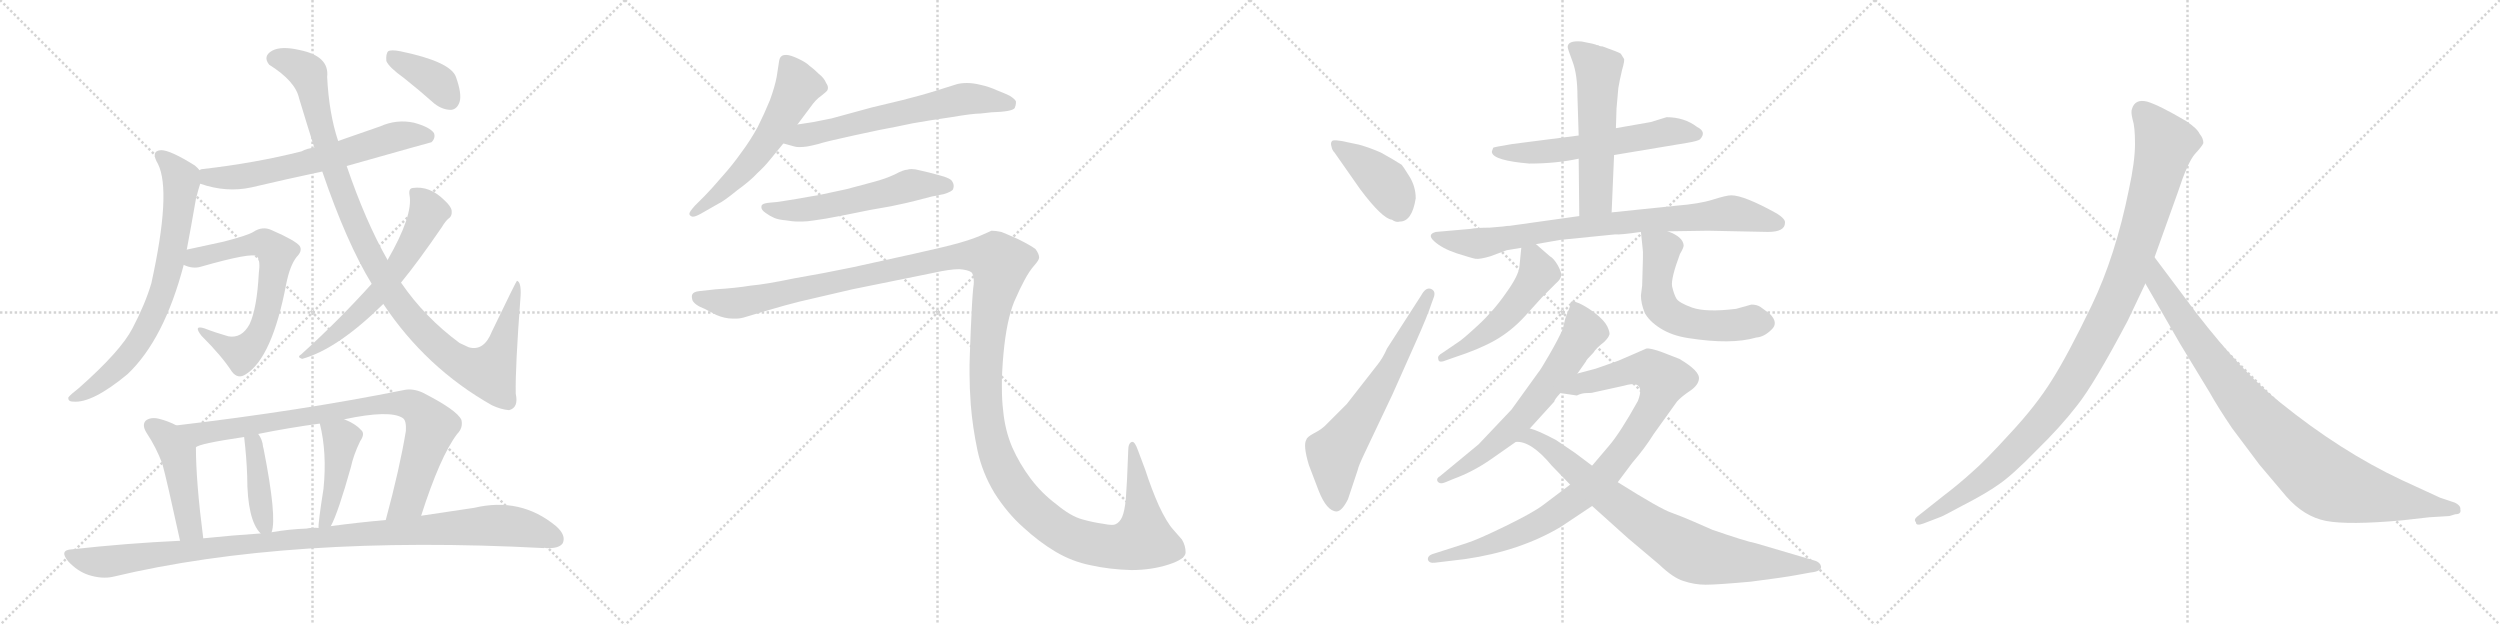 <svg version="1.1" viewBox="0 0 4096 1024" xmlns="http://www.w3.org/2000/svg">
  <g stroke="lightgray" stroke-dasharray="1,1" stroke-width="1" transform="scale(4, 4)">
    <line x1="0" y1="0" x2="256" y2="256"></line>
    <line x1="256" y1="0" x2="0" y2="256"></line>
    <line x1="128" y1="0" x2="128" y2="256"></line>
    <line x1="0" y1="128" x2="256" y2="128"></line>
    <line x1="256" y1="0" x2="512" y2="256"></line>
    <line x1="512" y1="0" x2="256" y2="256"></line>
    <line x1="384" y1="0" x2="384" y2="256"></line>
    <line x1="256" y1="128" x2="512" y2="128"></line>
    <line x1="512" y1="0" x2="768" y2="256"></line>
    <line x1="768" y1="0" x2="512" y2="256"></line>
    <line x1="640" y1="0" x2="640" y2="256"></line>
    <line x1="512" y1="128" x2="768" y2="128"></line>
    <line x1="768" y1="0" x2="1024" y2="256"></line>
    <line x1="1024" y1="0" x2="768" y2="256"></line>
    <line x1="896" y1="0" x2="896" y2="256"></line>
    <line x1="768" y1="128" x2="1024" y2="128"></line>
  </g>
<g transform="scale(1, -1) translate(0, -850)">
   <style type="text/css">
    @keyframes keyframes0 {
      from {
       stroke: black;
       stroke-dashoffset: 638;
       stroke-width: 128;
       }
       67% {
       animation-timing-function: step-end;
       stroke: black;
       stroke-dashoffset: 0;
       stroke-width: 128;
       }
       to {
       stroke: black;
       stroke-width: 1024;
       }
       }
       #make-me-a-hanzi-animation-0 {
         animation: keyframes0 0.769s both;
         animation-delay: 0s;
         animation-timing-function: linear;
       }
    @keyframes keyframes1 {
      from {
       stroke: black;
       stroke-dashoffset: 727;
       stroke-width: 128;
       }
       70% {
       animation-timing-function: step-end;
       stroke: black;
       stroke-dashoffset: 0;
       stroke-width: 128;
       }
       to {
       stroke: black;
       stroke-width: 1024;
       }
       }
       #make-me-a-hanzi-animation-1 {
         animation: keyframes1 0.842s both;
         animation-delay: 0.769s;
         animation-timing-function: linear;
       }
    @keyframes keyframes2 {
      from {
       stroke: black;
       stroke-dashoffset: 652;
       stroke-width: 128;
       }
       68% {
       animation-timing-function: step-end;
       stroke: black;
       stroke-dashoffset: 0;
       stroke-width: 128;
       }
       to {
       stroke: black;
       stroke-width: 1024;
       }
       }
       #make-me-a-hanzi-animation-2 {
         animation: keyframes2 0.781s both;
         animation-delay: 1.611s;
         animation-timing-function: linear;
       }
    @keyframes keyframes3 {
      from {
       stroke: black;
       stroke-dashoffset: 1066;
       stroke-width: 128;
       }
       78% {
       animation-timing-function: step-end;
       stroke: black;
       stroke-dashoffset: 0;
       stroke-width: 128;
       }
       to {
       stroke: black;
       stroke-width: 1024;
       }
       }
       #make-me-a-hanzi-animation-3 {
         animation: keyframes3 1.118s both;
         animation-delay: 2.391s;
         animation-timing-function: linear;
       }
    @keyframes keyframes4 {
      from {
       stroke: black;
       stroke-dashoffset: 605;
       stroke-width: 128;
       }
       66% {
       animation-timing-function: step-end;
       stroke: black;
       stroke-dashoffset: 0;
       stroke-width: 128;
       }
       to {
       stroke: black;
       stroke-width: 1024;
       }
       }
       #make-me-a-hanzi-animation-4 {
         animation: keyframes4 0.742s both;
         animation-delay: 3.509s;
         animation-timing-function: linear;
       }
    @keyframes keyframes5 {
      from {
       stroke: black;
       stroke-dashoffset: 380;
       stroke-width: 128;
       }
       55% {
       animation-timing-function: step-end;
       stroke: black;
       stroke-dashoffset: 0;
       stroke-width: 128;
       }
       to {
       stroke: black;
       stroke-width: 1024;
       }
       }
       #make-me-a-hanzi-animation-5 {
         animation: keyframes5 0.559s both;
         animation-delay: 4.251s;
         animation-timing-function: linear;
       }
    @keyframes keyframes6 {
      from {
       stroke: black;
       stroke-dashoffset: 461;
       stroke-width: 128;
       }
       60% {
       animation-timing-function: step-end;
       stroke: black;
       stroke-dashoffset: 0;
       stroke-width: 128;
       }
       to {
       stroke: black;
       stroke-width: 1024;
       }
       }
       #make-me-a-hanzi-animation-6 {
         animation: keyframes6 0.625s both;
         animation-delay: 4.811s;
         animation-timing-function: linear;
       }
    @keyframes keyframes7 {
      from {
       stroke: black;
       stroke-dashoffset: 853;
       stroke-width: 128;
       }
       74% {
       animation-timing-function: step-end;
       stroke: black;
       stroke-dashoffset: 0;
       stroke-width: 128;
       }
       to {
       stroke: black;
       stroke-width: 1024;
       }
       }
       #make-me-a-hanzi-animation-7 {
         animation: keyframes7 0.944s both;
         animation-delay: 5.436s;
         animation-timing-function: linear;
       }
    @keyframes keyframes8 {
      from {
       stroke: black;
       stroke-dashoffset: 408;
       stroke-width: 128;
       }
       57% {
       animation-timing-function: step-end;
       stroke: black;
       stroke-dashoffset: 0;
       stroke-width: 128;
       }
       to {
       stroke: black;
       stroke-width: 1024;
       }
       }
       #make-me-a-hanzi-animation-8 {
         animation: keyframes8 0.582s both;
         animation-delay: 6.38s;
         animation-timing-function: linear;
       }
    @keyframes keyframes9 {
      from {
       stroke: black;
       stroke-dashoffset: 438;
       stroke-width: 128;
       }
       59% {
       animation-timing-function: step-end;
       stroke: black;
       stroke-dashoffset: 0;
       stroke-width: 128;
       }
       to {
       stroke: black;
       stroke-width: 1024;
       }
       }
       #make-me-a-hanzi-animation-9 {
         animation: keyframes9 0.606s both;
         animation-delay: 6.962s;
         animation-timing-function: linear;
       }
    @keyframes keyframes10 {
      from {
       stroke: black;
       stroke-dashoffset: 1058;
       stroke-width: 128;
       }
       77% {
       animation-timing-function: step-end;
       stroke: black;
       stroke-dashoffset: 0;
       stroke-width: 128;
       }
       to {
       stroke: black;
       stroke-width: 1024;
       }
       }
       #make-me-a-hanzi-animation-10 {
         animation: keyframes10 1.111s both;
         animation-delay: 7.568s;
         animation-timing-function: linear;
       }
    @keyframes keyframes11 {
      from {
       stroke: black;
       stroke-dashoffset: 577;
       stroke-width: 128;
       }
       65% {
       animation-timing-function: step-end;
       stroke: black;
       stroke-dashoffset: 0;
       stroke-width: 128;
       }
       to {
       stroke: black;
       stroke-width: 1024;
       }
       }
       #make-me-a-hanzi-animation-11 {
         animation: keyframes11 0.72s both;
         animation-delay: 8.679s;
         animation-timing-function: linear;
       }
    @keyframes keyframes12 {
      from {
       stroke: black;
       stroke-dashoffset: 630;
       stroke-width: 128;
       }
       67% {
       animation-timing-function: step-end;
       stroke: black;
       stroke-dashoffset: 0;
       stroke-width: 128;
       }
       to {
       stroke: black;
       stroke-width: 1024;
       }
       }
       #make-me-a-hanzi-animation-12 {
         animation: keyframes12 0.763s both;
         animation-delay: 9.399s;
         animation-timing-function: linear;
       }
    @keyframes keyframes13 {
      from {
       stroke: black;
       stroke-dashoffset: 562;
       stroke-width: 128;
       }
       65% {
       animation-timing-function: step-end;
       stroke: black;
       stroke-dashoffset: 0;
       stroke-width: 128;
       }
       to {
       stroke: black;
       stroke-width: 1024;
       }
       }
       #make-me-a-hanzi-animation-13 {
         animation: keyframes13 0.707s both;
         animation-delay: 10.162s;
         animation-timing-function: linear;
       }
    @keyframes keyframes14 {
      from {
       stroke: black;
       stroke-dashoffset: 1545;
       stroke-width: 128;
       }
       83% {
       animation-timing-function: step-end;
       stroke: black;
       stroke-dashoffset: 0;
       stroke-width: 128;
       }
       to {
       stroke: black;
       stroke-width: 1024;
       }
       }
       #make-me-a-hanzi-animation-14 {
         animation: keyframes14 1.507s both;
         animation-delay: 10.869s;
         animation-timing-function: linear;
       }
    @keyframes keyframes15 {
      from {
       stroke: black;
       stroke-dashoffset: 406;
       stroke-width: 128;
       }
       57% {
       animation-timing-function: step-end;
       stroke: black;
       stroke-dashoffset: 0;
       stroke-width: 128;
       }
       to {
       stroke: black;
       stroke-width: 1024;
       }
       }
       #make-me-a-hanzi-animation-15 {
         animation: keyframes15 0.58s both;
         animation-delay: 12.376s;
         animation-timing-function: linear;
       }
    @keyframes keyframes16 {
      from {
       stroke: black;
       stroke-dashoffset: 643;
       stroke-width: 128;
       }
       68% {
       animation-timing-function: step-end;
       stroke: black;
       stroke-dashoffset: 0;
       stroke-width: 128;
       }
       to {
       stroke: black;
       stroke-width: 1024;
       }
       }
       #make-me-a-hanzi-animation-16 {
         animation: keyframes16 0.773s both;
         animation-delay: 12.957s;
         animation-timing-function: linear;
       }
    @keyframes keyframes17 {
      from {
       stroke: black;
       stroke-dashoffset: 585;
       stroke-width: 128;
       }
       66% {
       animation-timing-function: step-end;
       stroke: black;
       stroke-dashoffset: 0;
       stroke-width: 128;
       }
       to {
       stroke: black;
       stroke-width: 1024;
       }
       }
       #make-me-a-hanzi-animation-17 {
         animation: keyframes17 0.726s both;
         animation-delay: 13.73s;
         animation-timing-function: linear;
       }
    @keyframes keyframes18 {
      from {
       stroke: black;
       stroke-dashoffset: 550;
       stroke-width: 128;
       }
       64% {
       animation-timing-function: step-end;
       stroke: black;
       stroke-dashoffset: 0;
       stroke-width: 128;
       }
       to {
       stroke: black;
       stroke-width: 1024;
       }
       }
       #make-me-a-hanzi-animation-18 {
         animation: keyframes18 0.698s both;
         animation-delay: 14.456s;
         animation-timing-function: linear;
       }
    @keyframes keyframes19 {
      from {
       stroke: black;
       stroke-dashoffset: 814;
       stroke-width: 128;
       }
       73% {
       animation-timing-function: step-end;
       stroke: black;
       stroke-dashoffset: 0;
       stroke-width: 128;
       }
       to {
       stroke: black;
       stroke-width: 1024;
       }
       }
       #make-me-a-hanzi-animation-19 {
         animation: keyframes19 0.912s both;
         animation-delay: 15.154s;
         animation-timing-function: linear;
       }
    @keyframes keyframes20 {
      from {
       stroke: black;
       stroke-dashoffset: 510;
       stroke-width: 128;
       }
       62% {
       animation-timing-function: step-end;
       stroke: black;
       stroke-dashoffset: 0;
       stroke-width: 128;
       }
       to {
       stroke: black;
       stroke-width: 1024;
       }
       }
       #make-me-a-hanzi-animation-20 {
         animation: keyframes20 0.665s both;
         animation-delay: 16.066s;
         animation-timing-function: linear;
       }
    @keyframes keyframes21 {
      from {
       stroke: black;
       stroke-dashoffset: 564;
       stroke-width: 128;
       }
       65% {
       animation-timing-function: step-end;
       stroke: black;
       stroke-dashoffset: 0;
       stroke-width: 128;
       }
       to {
       stroke: black;
       stroke-width: 1024;
       }
       }
       #make-me-a-hanzi-animation-21 {
         animation: keyframes21 0.709s both;
         animation-delay: 16.731s;
         animation-timing-function: linear;
       }
    @keyframes keyframes22 {
      from {
       stroke: black;
       stroke-dashoffset: 642;
       stroke-width: 128;
       }
       68% {
       animation-timing-function: step-end;
       stroke: black;
       stroke-dashoffset: 0;
       stroke-width: 128;
       }
       to {
       stroke: black;
       stroke-width: 1024;
       }
       }
       #make-me-a-hanzi-animation-22 {
         animation: keyframes22 0.772s both;
         animation-delay: 17.44s;
         animation-timing-function: linear;
       }
    @keyframes keyframes23 {
      from {
       stroke: black;
       stroke-dashoffset: 930;
       stroke-width: 128;
       }
       75% {
       animation-timing-function: step-end;
       stroke: black;
       stroke-dashoffset: 0;
       stroke-width: 128;
       }
       to {
       stroke: black;
       stroke-width: 1024;
       }
       }
       #make-me-a-hanzi-animation-23 {
         animation: keyframes23 1.007s both;
         animation-delay: 18.213s;
         animation-timing-function: linear;
       }
    @keyframes keyframes24 {
      from {
       stroke: black;
       stroke-dashoffset: 792;
       stroke-width: 128;
       }
       72% {
       animation-timing-function: step-end;
       stroke: black;
       stroke-dashoffset: 0;
       stroke-width: 128;
       }
       to {
       stroke: black;
       stroke-width: 1024;
       }
       }
       #make-me-a-hanzi-animation-24 {
         animation: keyframes24 0.895s both;
         animation-delay: 19.219s;
         animation-timing-function: linear;
       }
    @keyframes keyframes25 {
      from {
       stroke: black;
       stroke-dashoffset: 1082;
       stroke-width: 128;
       }
       78% {
       animation-timing-function: step-end;
       stroke: black;
       stroke-dashoffset: 0;
       stroke-width: 128;
       }
       to {
       stroke: black;
       stroke-width: 1024;
       }
       }
       #make-me-a-hanzi-animation-25 {
         animation: keyframes25 1.131s both;
         animation-delay: 20.114s;
         animation-timing-function: linear;
       }
    @keyframes keyframes26 {
      from {
       stroke: black;
       stroke-dashoffset: 935;
       stroke-width: 128;
       }
       75% {
       animation-timing-function: step-end;
       stroke: black;
       stroke-dashoffset: 0;
       stroke-width: 128;
       }
       to {
       stroke: black;
       stroke-width: 1024;
       }
       }
       #make-me-a-hanzi-animation-26 {
         animation: keyframes26 1.011s both;
         animation-delay: 21.244s;
         animation-timing-function: linear;
       }
</style>
<path d="M 568.0 578.0 Q 706.0 617.0 707.0 617.0 Q 714.0 624.0 711.0 632.0 Q 704.0 642.0 678.0 649.0 Q 650.0 655.0 623.0 643.0 Q 589.0 631.0 554.0 619.0 L 515.0 608.0 Q 503.0 607.0 494.0 602.0 Q 419.0 583.0 332.0 573.0 Q 329.0 573.0 327.0 571.0 C 298.0 564.0 299.0 558.0 328.0 549.0 Q 371.0 534.0 412.0 543.0 Q 467.0 556.0 528.0 569.0 L 568.0 578.0 Z" fill="lightgray"></path> 
<path d="M 327.0 571.0 Q 324.0 575.0 319.0 579.0 Q 279.0 604.0 264.0 604.0 Q 246.0 603.0 259.0 581.0 Q 281.0 536.0 248.0 386.0 Q 238.0 352.0 217.0 312.0 Q 198.0 275.0 129.0 214.0 Q 116.0 204.0 112.0 199.0 Q 111.0 192.0 120.0 192.0 Q 151.0 189.0 209.0 237.0 Q 269.0 294.0 301.0 416.0 L 306.0 441.0 Q 313.0 478.0 321.0 524.0 Q 325.0 540.0 328.0 549.0 C 333.0 566.0 333.0 566.0 327.0 571.0 Z" fill="lightgray"></path> 
<path d="M 301.0 416.0 Q 316.0 409.0 329.0 413.0 Q 413.0 437.0 421.0 430.0 Q 427.0 423.0 424.0 402.0 Q 421.0 345.0 409.0 319.0 Q 396.0 295.0 374.0 299.0 Q 353.0 305.0 335.0 312.0 Q 316.0 318.0 330.0 300.0 Q 364.0 266.0 380.0 241.0 Q 390.0 228.0 403.0 237.0 Q 446.0 264.0 469.0 385.0 Q 475.0 415.0 486.0 429.0 Q 496.0 439.0 491.0 447.0 Q 484.0 456.0 445.0 473.0 Q 430.0 480.0 415.0 470.0 Q 405.0 464.0 366.0 454.0 Q 333.0 447.0 306.0 441.0 C 277.0 435.0 272.0 425.0 301.0 416.0 Z" fill="lightgray"></path> 
<path d="M 628.0 352.0 Q 698.0 247.0 806.0 186.0 Q 821.0 179.0 834.0 178.0 Q 850.0 182.0 845.0 205.0 Q 844.0 247.0 853.0 366.0 Q 854.0 388.0 847.0 390.0 Q 846.0 390.0 806.0 307.0 Q 793.0 274.0 768.0 281.0 Q 761.0 284.0 753.0 288.0 Q 696.0 330.0 657.0 387.0 L 635.0 424.0 Q 599.0 487.0 568.0 578.0 L 554.0 619.0 Q 539.0 664.0 536.0 724.0 Q 540.0 758.0 491.0 768.0 Q 461.0 775.0 446.0 767.0 Q 430.0 758.0 441.0 744.0 Q 484.0 717.0 490.0 689.0 Q 503.0 646.0 515.0 608.0 L 528.0 569.0 Q 568.0 452.0 609.0 385.0 L 628.0 352.0 Z" fill="lightgray"></path> 
<path d="M 609.0 385.0 Q 554.0 324.0 493.0 269.0 Q 486.0 265.0 495.0 262.0 Q 553.0 278.0 628.0 352.0 L 657.0 387.0 Q 685.0 421.0 724.0 478.0 Q 730.0 488.0 735.0 492.0 Q 741.0 496.0 740.0 505.0 Q 739.0 512.0 728.0 522.0 Q 704.0 546.0 676.0 542.0 Q 669.0 541.0 671.0 530.0 Q 677.0 497.0 635.0 424.0 L 609.0 385.0 Z" fill="lightgray"></path> 
<path d="M 662.0 722.0 Q 686.0 703.0 712.0 680.0 Q 725.0 670.0 739.0 670.0 Q 749.0 671.0 753.0 683.0 Q 757.0 696.0 747.0 724.0 Q 738.0 749.0 656.0 766.0 Q 641.0 769.0 636.0 766.0 Q 632.0 762.0 633.0 750.0 Q 637.0 740.0 662.0 722.0 Z" fill="lightgray"></path> 
<path d="M 289.0 153.0 Q 276.0 160.0 260.0 164.0 Q 247.0 167.0 239.0 161.0 Q 232.0 154.0 240.0 141.0 Q 256.0 117.0 266.0 90.0 Q 273.0 65.0 295.0 -36.0 C 301.0 -65.0 337.0 -62.0 333.0 -32.0 Q 321.0 61.0 321.0 117.0 C 321.0 137.0 316.0 140.0 289.0 153.0 Z" fill="lightgray"></path> 
<path d="M 690.0 5.0 Q 721.0 102.0 749.0 139.0 Q 759.0 149.0 756.0 162.0 Q 749.0 178.0 692.0 207.0 Q 676.0 214.0 662.0 211.0 Q 493.0 177.0 289.0 153.0 C 259.0 149.0 293.0 107.0 321.0 117.0 Q 325.0 123.0 400.0 134.0 L 423.0 139.0 Q 472.0 149.0 524.0 156.0 L 564.0 163.0 Q 639.0 179.0 660.0 165.0 Q 666.0 161.0 665.0 144.0 Q 655.0 83.0 632.0 -2.0 C 624.0 -31.0 681.0 -24.0 690.0 5.0 Z" fill="lightgray"></path> 
<path d="M 445.0 -22.0 Q 454.0 2.0 432.0 114.0 Q 431.0 117.0 431.0 118.0 Q 430.0 130.0 423.0 139.0 C 406.0 164.0 397.0 164.0 400.0 134.0 Q 404.0 100.0 405.0 70.0 Q 405.0 -2.0 427.0 -24.0 C 440.0 -39.0 440.0 -39.0 445.0 -22.0 Z" fill="lightgray"></path> 
<path d="M 542.0 -12.0 Q 554.0 10.0 575.0 85.0 Q 579.0 104.0 590.0 127.0 Q 599.0 140.0 591.0 146.0 Q 582.0 156.0 564.0 163.0 C 536.0 175.0 518.0 182.0 524.0 156.0 Q 536.0 108.0 530.0 49.0 Q 521.0 -8.0 522.0 -15.0 C 521.0 -45.0 529.0 -39.0 542.0 -12.0 Z" fill="lightgray"></path> 
<path d="M 295.0 -36.0 Q 208.0 -40.0 118.0 -50.0 Q 96.0 -51.0 112.0 -70.0 Q 127.0 -86.0 145.0 -92.0 Q 167.0 -99.0 185.0 -95.0 Q 474.0 -26.0 891.0 -48.0 Q 892.0 -47.0 895.0 -48.0 Q 916.0 -49.0 922.0 -40.0 Q 928.0 -27.0 911.0 -12.0 Q 853.0 36.0 777.0 18.0 Q 737.0 12.0 690.0 5.0 L 632.0 -2.0 Q 587.0 -6.0 542.0 -12.0 L 522.0 -15.0 Q 512.0 -14.0 502.0 -16.0 Q 474.0 -17.0 445.0 -22.0 L 427.0 -24.0 Q 381.0 -27.0 333.0 -32.0 L 295.0 -36.0 Z" fill="lightgray"></path> 
<path d="M 1306.5 646.0 L 1327.5 674.0 Q 1336.5 687.0 1345.5 693.0 Q 1354.5 700.0 1355.5 702.0 Q 1356.5 704.0 1356.5 706.0 Q 1356.5 710.0 1353.5 714.0 Q 1350.5 722.0 1341.5 729.0 Q 1333.5 737.0 1326.5 742.0 Q 1320.5 748.0 1307.5 754.0 Q 1294.5 760.0 1288.5 760.0 Q 1282.5 760.0 1280.5 758.0 Q 1277.5 756.0 1276.5 750.0 L 1272.5 724.0 Q 1269.5 708.0 1261.5 686.0 Q 1252.5 664.0 1241.5 642.0 Q 1229.5 620.0 1214.5 600.0 Q 1200.5 580.0 1182.5 560.0 Q 1164.5 539.0 1154.5 529.0 L 1138.5 513.0 Q 1129.5 503.0 1129.5 500.0 L 1129.5 499.0 Q 1130.5 496.0 1134.5 495.0 L 1135.5 495.0 Q 1139.5 495.0 1148.5 500.0 L 1176.5 516.0 Q 1185.5 520.0 1207.5 538.0 Q 1229.5 554.0 1240.5 566.0 Q 1252.5 577.0 1260.5 587.0 L 1283.5 615.0 L 1306.5 646.0 Z" fill="lightgray"></path> 
<path d="M 1283.5 615.0 L 1301.5 610.0 Q 1304.5 609.0 1309.5 609.0 Q 1315.5 609.0 1322.5 610.0 Q 1328.5 611.0 1340.5 614.0 Q 1352.5 618.0 1398.5 628.0 L 1440.5 637.0 Q 1467.5 642.0 1495.5 648.0 Q 1523.5 653.0 1558.5 658.0 Q 1593.5 664.0 1606.5 664.0 L 1624.5 666.0 Q 1658.5 667.0 1662.5 673.0 Q 1664.5 678.0 1664.5 681.0 L 1664.5 684.0 Q 1662.5 688.0 1654.5 693.0 Q 1646.5 697.0 1633.5 702.0 Q 1620.5 708.0 1606.5 711.0 Q 1594.5 714.0 1584.5 714.0 Q 1574.5 714.0 1567.5 712.0 Q 1560.5 710.0 1535.5 702.0 Q 1510.5 694.0 1478.5 686.0 L 1428.5 674.0 L 1362.5 656.0 Q 1346.5 653.0 1332.5 650.0 Q 1318.5 648.0 1306.5 646.0 C 1276.5 641.0 1254.5 623.0 1283.5 615.0 Z" fill="lightgray"></path> 
<path d="M 1546.5 532.0 Q 1559.5 536.0 1561.5 540.0 Q 1562.5 543.0 1562.5 545.0 Q 1562.5 549.0 1560.5 552.0 Q 1558.5 558.0 1538.5 563.0 Q 1520.5 568.0 1506.5 571.0 Q 1499.5 573.0 1493.5 573.0 Q 1489.5 573.0 1486.5 572.0 Q 1480.5 572.0 1465.5 564.0 Q 1450.5 557.0 1431.5 552.0 L 1386.5 540.0 Q 1359.5 534.0 1344.5 531.0 L 1304.5 524.0 Q 1280.5 520.0 1272.5 519.0 L 1261.5 518.0 Q 1251.5 517.0 1249.5 515.0 Q 1247.5 514.0 1247.5 511.0 L 1247.5 510.0 Q 1247.5 506.0 1254.5 501.0 Q 1261.5 496.0 1268.5 493.0 Q 1275.5 490.0 1287.5 489.0 Q 1298.5 487.0 1308.5 487.0 L 1313.5 487.0 Q 1322.5 487.0 1334.5 489.0 Q 1350.5 491.0 1375.5 496.0 L 1425.5 506.0 Q 1430.5 507.0 1459.5 512.0 Q 1488.5 518.0 1499.5 521.0 L 1526.5 528.0 L 1546.5 532.0 Z" fill="lightgray"></path> 
<path d="M 1145.5 373.0 Q 1136.5 372.0 1134.5 368.0 Q 1133.5 367.0 1133.5 364.0 Q 1133.5 362.0 1134.5 358.0 Q 1138.5 350.0 1154.5 344.0 L 1173.5 334.0 Q 1187.5 328.0 1200.5 328.0 L 1206.5 328.0 Q 1213.5 328.0 1222.5 331.0 L 1259.5 342.0 Q 1286.5 350.0 1310.5 356.0 L 1396.5 376.0 L 1529.5 403.0 Q 1556.5 409.0 1571.5 409.0 Q 1585.5 408.0 1591.5 404.0 Q 1595.5 400.0 1595.5 388.0 Q 1595.5 384.0 1594.5 378.0 Q 1592.5 358.0 1590.5 309.0 Q 1588.5 259.0 1588.5 252.0 L 1588.5 237.0 Q 1588.5 215.0 1590.5 187.0 Q 1593.5 150.0 1601.5 112.0 Q 1609.5 75.0 1629.5 42.0 Q 1650.5 9.0 1676.5 -14.0 Q 1702.5 -38.0 1729.5 -54.0 Q 1756.5 -70.0 1786.5 -76.0 Q 1817.5 -83.0 1853.5 -84.0 Q 1886.5 -84.0 1914.5 -75.0 Q 1942.5 -66.0 1942.5 -55.0 Q 1942.5 -44.0 1936.5 -34.0 L 1922.5 -18.0 Q 1911.5 -6.0 1898.5 22.0 Q 1886.5 49.0 1876.5 80.0 L 1864.5 112.0 Q 1859.5 126.0 1855.5 126.0 L 1854.5 126.0 Q 1848.5 124.0 1848.5 112.0 L 1846.5 64.0 L 1844.5 32.0 Q 1842.5 12.0 1838.5 3.0 Q 1834.5 -6.0 1827.5 -9.0 Q 1825.5 -10.0 1821.5 -10.0 Q 1816.5 -10.0 1806.5 -8.0 Q 1791.5 -6.0 1773.5 -1.0 Q 1754.5 4.0 1730.5 24.0 Q 1706.5 42.0 1688.5 66.0 Q 1670.5 90.0 1658.5 117.0 Q 1646.5 145.0 1643.5 178.0 Q 1641.5 194.0 1641.5 215.0 L 1641.5 229.0 Q 1642.5 258.0 1645.5 284.0 Q 1648.5 310.0 1653.5 330.0 Q 1658.5 350.0 1664.5 362.0 Q 1670.5 376.0 1678.5 391.0 Q 1686.5 406.0 1694.5 415.0 Q 1702.5 424.0 1702.5 428.0 Q 1702.5 434.0 1696.5 442.0 Q 1688.5 448.0 1668.5 458.0 Q 1648.5 467.0 1640.5 470.0 Q 1631.5 472.0 1624.5 472.0 Q 1620.5 470.0 1606.5 464.0 Q 1592.5 458.0 1571.5 452.0 Q 1550.5 446.0 1496.5 434.0 L 1396.5 412.0 Q 1348.5 402.0 1301.5 394.0 Q 1253.5 384.0 1229.5 382.0 Q 1205.5 378.0 1172.5 376.0 L 1145.5 373.0 Z" fill="lightgray"></path> 
<path d="M 2319.5 525.0 Q 2319.5 545.0 2308.5 562.0 Q 2298.5 578.0 2296.5 580.0 Q 2282.5 589.0 2262.5 600.0 Q 2244.5 608.0 2226.5 613.0 L 2207.5 617.0 Q 2185.5 622.0 2182.5 619.0 Q 2179.5 616.0 2181.5 610.0 Q 2182.5 604.0 2186.5 600.0 L 2228.5 540.0 Q 2264.5 492.0 2280.5 490.0 Q 2287.5 485.0 2293.5 487.0 Q 2313.5 487.0 2319.5 525.0 Z" fill="lightgray"></path> 
<path d="M 2256.5 252.0 L 2206.5 188.0 L 2174.5 156.0 Q 2166.5 147.0 2152.5 140.0 Q 2141.5 134.0 2140.5 130.0 Q 2134.5 121.0 2144.5 88.0 L 2160.5 46.0 Q 2173.5 13.0 2189.5 12.0 Q 2198.5 12.0 2208.5 32.0 L 2224.5 80.0 Q 2225.5 86.0 2235.5 107.0 L 2281.5 204.0 L 2318.5 287.0 Q 2339.5 334.0 2345.5 353.0 L 2349.5 364.0 Q 2352.5 374.0 2343.5 377.0 Q 2335.5 379.0 2328.5 366.0 L 2272.5 279.0 Q 2265.5 263.0 2256.5 252.0 Z" fill="lightgray"></path> 
<path d="M 2644.5 596.0 L 2764.5 616.0 Q 2782.5 619.0 2785.5 622.0 Q 2796.5 634.0 2780.5 642.0 Q 2759.5 658.0 2730.5 658.0 L 2704.5 650.0 L 2647.5 640.0 L 2586.5 628.0 L 2477.5 614.0 Q 2447.5 609.0 2446.5 608.0 Q 2443.5 601.0 2444.5 600.0 Q 2447.5 587.0 2505.5 582.0 Q 2549.5 582.0 2586.5 590.0 L 2644.5 596.0 Z" fill="lightgray"></path> 
<path d="M 2640.5 502.0 L 2644.5 596.0 L 2647.5 640.0 L 2648.5 672.0 L 2651.5 706.0 Q 2653.5 718.0 2657.5 735.0 Q 2662.5 752.0 2660.5 754.0 L 2655.5 762.0 Q 2653.5 764.0 2625.5 774.0 Q 2620.5 774.0 2618.5 776.0 L 2616.5 776.0 Q 2613.5 778.0 2591.5 782.0 Q 2568.5 784.0 2568.5 773.0 Q 2568.5 770.0 2576.5 749.0 Q 2584.5 728.0 2584.5 692.0 L 2586.5 628.0 L 2586.5 590.0 L 2587.5 496.0 C 2587.5 466.0 2639.5 472.0 2640.5 502.0 Z" fill="lightgray"></path> 
<path d="M 2463.5 479.0 L 2440.5 477.0 Q 2419.5 477.0 2409.5 475.0 L 2352.5 470.0 Q 2337.5 466.0 2349.5 455.0 Q 2362.5 443.0 2386.5 435.0 Q 2411.5 427.0 2417.5 426.0 Q 2424.5 425.0 2441.5 430.0 L 2468.5 440.0 L 2492.5 444.0 L 2516.5 450.0 L 2556.5 457.0 L 2646.5 466.0 Q 2653.5 465.0 2688.5 470.0 L 2732.5 471.0 L 2798.5 472.0 L 2896.5 470.0 Q 2924.5 470.0 2924.5 485.0 Q 2925.5 491.0 2911.5 500.0 Q 2857.5 530.0 2836.5 530.0 Q 2828.5 530.0 2806.5 523.0 Q 2784.5 516.0 2746.5 513.0 L 2640.5 502.0 L 2587.5 496.0 L 2473.5 480.0 Q 2468.5 480.0 2463.5 479.0 Z" fill="lightgray"></path> 
<path d="M 2492.5 444.0 L 2489.5 414.0 Q 2488.5 399.0 2467.5 370.0 Q 2447.5 341.0 2421.5 317.0 Q 2395.5 293.0 2388.5 289.0 L 2363.5 272.0 Q 2354.5 267.0 2356.5 262.0 Q 2356.5 256.0 2364.5 258.0 L 2381.5 264.0 Q 2424.5 278.0 2450.5 293.0 Q 2476.5 308.0 2498.5 332.0 L 2526.5 363.0 L 2549.5 386.0 Q 2556.5 392.0 2557.5 397.0 Q 2559.5 402.0 2552.5 415.0 Q 2545.5 427.0 2539.5 430.0 L 2516.5 450.0 C 2494.5 469.0 2494.5 469.0 2492.5 444.0 Z" fill="lightgray"></path> 
<path d="M 2688.5 470.0 L 2691.5 441.0 Q 2692.5 440.0 2690.5 382.0 L 2688.5 366.0 Q 2688.5 353.0 2694.5 338.0 Q 2701.5 324.0 2720.5 312.0 Q 2739.5 300.0 2766.5 296.0 Q 2836.5 285.0 2877.5 297.0 Q 2890.5 298.0 2902.5 310.0 Q 2914.5 321.0 2899.5 336.0 L 2884.5 347.0 Q 2878.5 351.0 2869.5 351.0 L 2844.5 344.0 Q 2795.5 338.0 2772.5 346.0 Q 2750.5 354.0 2746.5 361.0 Q 2742.5 368.0 2739.5 381.0 Q 2737.5 394.0 2752.5 434.0 Q 2758.5 444.0 2758.5 448.0 Q 2757.5 462.0 2732.5 471.0 C 2704.5 483.0 2686.5 491.0 2688.5 470.0 Z" fill="lightgray"></path> 
<path d="M 2584.5 238.0 L 2598.5 258.0 Q 2598.5 260.0 2610.5 272.0 Q 2614.5 279.0 2628.5 290.0 Q 2635.5 297.0 2636.5 301.0 Q 2638.5 304.0 2633.5 315.0 Q 2628.5 325.0 2614.5 336.0 Q 2600.5 347.0 2587.5 353.0 Q 2575.5 358.0 2573.5 355.0 L 2571.5 346.0 L 2564.5 328.0 L 2560.5 311.0 Q 2553.5 295.0 2538.5 269.0 Q 2523.5 243.0 2520.5 240.0 L 2476.5 179.0 L 2422.5 122.0 L 2359.5 70.0 Q 2352.5 66.0 2355.5 61.0 Q 2359.5 56.0 2368.5 60.0 L 2380.5 65.0 Q 2413.5 77.0 2443.5 98.0 L 2483.5 126.0 L 2506.5 148.0 L 2546.5 192.0 Q 2546.5 195.0 2556.5 206.0 L 2584.5 238.0 Z" fill="lightgray"></path> 
<path d="M 2350.5 -72.0 L 2400.5 -66.0 Q 2490.5 -53.0 2557.5 -13.0 L 2608.5 21.0 L 2650.5 60.0 L 2674.5 92.0 Q 2694.5 115.0 2709.5 139.0 L 2747.5 192.0 Q 2754.5 200.0 2769.5 210.0 Q 2782.5 219.0 2783.5 229.0 Q 2785.5 242.0 2751.5 262.0 L 2720.5 274.0 Q 2702.5 280.0 2697.5 279.0 L 2651.5 259.0 L 2614.5 246.0 L 2584.5 238.0 C 2555.5 230.0 2526.5 210.0 2556.5 206.0 L 2583.5 202.0 Q 2591.5 206.0 2599.5 206.0 Q 2608.5 206.0 2610.5 207.0 L 2660.5 218.0 Q 2674.5 222.0 2680.5 220.0 Q 2692.5 216.0 2683.5 193.0 Q 2654.5 141.0 2636.5 120.0 L 2608.5 87.0 L 2572.5 56.0 L 2527.5 22.0 Q 2511.5 10.0 2466.5 -12.0 Q 2421.5 -34.0 2402.5 -40.0 L 2349.5 -57.0 Q 2338.5 -60.0 2339.5 -67.0 Q 2341.5 -73.0 2350.5 -72.0 Z" fill="lightgray"></path> 
<path d="M 2608.5 21.0 L 2667.5 -32.0 L 2718.5 -75.0 Q 2741.5 -97.0 2758.5 -102.0 Q 2776.5 -108.0 2794.5 -108.0 Q 2813.5 -108.0 2868.5 -103.0 Q 2923.5 -96.0 2944.5 -92.0 L 2966.5 -88.0 Q 2976.5 -87.0 2980.5 -84.0 Q 2985.5 -81.0 2982.5 -75.0 Q 2979.5 -70.0 2971.5 -68.0 L 2876.5 -40.0 Q 2860.5 -37.0 2805.5 -18.0 L 2773.5 -4.0 Q 2757.5 3.0 2738.5 10.0 Q 2720.5 16.0 2650.5 60.0 L 2608.5 87.0 L 2580.5 108.0 L 2549.5 129.0 Q 2519.5 145.0 2506.5 148.0 C 2478.5 158.0 2453.5 131.0 2483.5 126.0 Q 2508.5 128.0 2542.5 87.0 L 2572.5 56.0 L 2608.5 21.0 Z" fill="lightgray"></path> 
<path d="M 3486.0 324.5 L 3515.0 385.5 L 3530.0 428.5 L 3568.0 534.5 Q 3584.0 583.5 3596.0 597.5 Q 3608.0 610.5 3610.0 615.5 Q 3610.0 623.5 3604.0 630.5 Q 3600.0 639.5 3582.0 651.5 Q 3538.0 677.5 3518.0 683.5 Q 3498.0 688.5 3493.0 671.5 Q 3491.0 666.5 3494.0 654.5 Q 3498.0 642.5 3498.0 614.5 Q 3498.0 585.5 3488.0 539.5 Q 3466.0 430.5 3427.0 349.5 Q 3388.0 268.5 3362.0 227.5 Q 3336.0 185.5 3293.0 139.5 Q 3252.0 94.5 3231.0 76.5 Q 3209.0 56.5 3184.0 37.5 L 3141.0 3.5 Q 3135.0 -1.5 3139.0 -5.5 Q 3139.0 -12.5 3152.0 -7.5 L 3178.0 2.5 Q 3180.0 2.5 3217.0 22.5 Q 3254.0 41.5 3275.0 56.5 Q 3297.0 71.5 3336.0 111.5 Q 3376.0 150.5 3403.0 185.5 Q 3431.0 220.5 3486.0 324.5 Z" fill="lightgray"></path> 
<path d="M 3515.0 385.5 L 3572.0 286.5 L 3620.0 207.5 Q 3634.0 182.5 3657.0 148.5 L 3702.0 88.5 L 3746.0 36.5 Q 3775.0 3.5 3811.0 -3.5 Q 3848.0 -10.5 3936.0 -2.5 L 3980.0 2.5 L 4013.0 4.5 L 4023.0 7.5 Q 4033.0 7.5 4031.0 15.5 Q 4032.0 21.5 4022.0 26.5 L 3998.0 34.5 L 3935.0 63.5 Q 3835.0 110.5 3736.0 190.5 Q 3674.0 239.5 3599.0 336.5 L 3530.0 428.5 C 3512.0 452.5 3500.0 411.5 3515.0 385.5 Z" fill="lightgray"></path> 
      <clipPath id="make-me-a-hanzi-clip-0">
      <path d="M 568.0 578.0 Q 706.0 617.0 707.0 617.0 Q 714.0 624.0 711.0 632.0 Q 704.0 642.0 678.0 649.0 Q 650.0 655.0 623.0 643.0 Q 589.0 631.0 554.0 619.0 L 515.0 608.0 Q 503.0 607.0 494.0 602.0 Q 419.0 583.0 332.0 573.0 Q 329.0 573.0 327.0 571.0 C 298.0 564.0 299.0 558.0 328.0 549.0 Q 371.0 534.0 412.0 543.0 Q 467.0 556.0 528.0 569.0 L 568.0 578.0 Z" fill="lightgray"></path>
      </clipPath>
      <path clip-path="url(#make-me-a-hanzi-clip-0)" d="M 332.0 566.0 L 353.0 558.0 L 402.0 562.0 L 576.0 601.0 L 648.0 626.0 L 704.0 626.0 " fill="none" id="make-me-a-hanzi-animation-0" stroke-dasharray="510 1020" stroke-linecap="round"></path>

      <clipPath id="make-me-a-hanzi-clip-1">
      <path d="M 327.0 571.0 Q 324.0 575.0 319.0 579.0 Q 279.0 604.0 264.0 604.0 Q 246.0 603.0 259.0 581.0 Q 281.0 536.0 248.0 386.0 Q 238.0 352.0 217.0 312.0 Q 198.0 275.0 129.0 214.0 Q 116.0 204.0 112.0 199.0 Q 111.0 192.0 120.0 192.0 Q 151.0 189.0 209.0 237.0 Q 269.0 294.0 301.0 416.0 L 306.0 441.0 Q 313.0 478.0 321.0 524.0 Q 325.0 540.0 328.0 549.0 C 333.0 566.0 333.0 566.0 327.0 571.0 Z" fill="lightgray"></path>
      </clipPath>
      <path clip-path="url(#make-me-a-hanzi-clip-1)" d="M 264.0 592.0 L 297.0 558.0 L 287.0 464.0 L 269.0 378.0 L 238.0 307.0 L 216.0 273.0 L 152.0 214.0 L 119.0 199.0 " fill="none" id="make-me-a-hanzi-animation-1" stroke-dasharray="599 1198" stroke-linecap="round"></path>

      <clipPath id="make-me-a-hanzi-clip-2">
      <path d="M 301.0 416.0 Q 316.0 409.0 329.0 413.0 Q 413.0 437.0 421.0 430.0 Q 427.0 423.0 424.0 402.0 Q 421.0 345.0 409.0 319.0 Q 396.0 295.0 374.0 299.0 Q 353.0 305.0 335.0 312.0 Q 316.0 318.0 330.0 300.0 Q 364.0 266.0 380.0 241.0 Q 390.0 228.0 403.0 237.0 Q 446.0 264.0 469.0 385.0 Q 475.0 415.0 486.0 429.0 Q 496.0 439.0 491.0 447.0 Q 484.0 456.0 445.0 473.0 Q 430.0 480.0 415.0 470.0 Q 405.0 464.0 366.0 454.0 Q 333.0 447.0 306.0 441.0 C 277.0 435.0 272.0 425.0 301.0 416.0 Z" fill="lightgray"></path>
      </clipPath>
      <path clip-path="url(#make-me-a-hanzi-clip-2)" d="M 310.0 421.0 L 420.0 451.0 L 443.0 446.0 L 452.0 435.0 L 434.0 324.0 L 414.0 286.0 L 396.0 271.0 L 339.0 303.0 " fill="none" id="make-me-a-hanzi-animation-2" stroke-dasharray="524 1048" stroke-linecap="round"></path>

      <clipPath id="make-me-a-hanzi-clip-3">
      <path d="M 628.0 352.0 Q 698.0 247.0 806.0 186.0 Q 821.0 179.0 834.0 178.0 Q 850.0 182.0 845.0 205.0 Q 844.0 247.0 853.0 366.0 Q 854.0 388.0 847.0 390.0 Q 846.0 390.0 806.0 307.0 Q 793.0 274.0 768.0 281.0 Q 761.0 284.0 753.0 288.0 Q 696.0 330.0 657.0 387.0 L 635.0 424.0 Q 599.0 487.0 568.0 578.0 L 554.0 619.0 Q 539.0 664.0 536.0 724.0 Q 540.0 758.0 491.0 768.0 Q 461.0 775.0 446.0 767.0 Q 430.0 758.0 441.0 744.0 Q 484.0 717.0 490.0 689.0 Q 503.0 646.0 515.0 608.0 L 528.0 569.0 Q 568.0 452.0 609.0 385.0 L 628.0 352.0 Z" fill="lightgray"></path>
      </clipPath>
      <path clip-path="url(#make-me-a-hanzi-clip-3)" d="M 450.0 754.0 L 466.0 752.0 L 505.0 729.0 L 528.0 633.0 L 594.0 458.0 L 650.0 358.0 L 698.0 301.0 L 754.0 255.0 L 802.0 241.0 L 817.0 268.0 L 849.0 374.0 L 847.0 383.0 " fill="none" id="make-me-a-hanzi-animation-3" stroke-dasharray="938 1876" stroke-linecap="round"></path>

      <clipPath id="make-me-a-hanzi-clip-4">
      <path d="M 609.0 385.0 Q 554.0 324.0 493.0 269.0 Q 486.0 265.0 495.0 262.0 Q 553.0 278.0 628.0 352.0 L 657.0 387.0 Q 685.0 421.0 724.0 478.0 Q 730.0 488.0 735.0 492.0 Q 741.0 496.0 740.0 505.0 Q 739.0 512.0 728.0 522.0 Q 704.0 546.0 676.0 542.0 Q 669.0 541.0 671.0 530.0 Q 677.0 497.0 635.0 424.0 L 609.0 385.0 Z" fill="lightgray"></path>
      </clipPath>
      <path clip-path="url(#make-me-a-hanzi-clip-4)" d="M 683.0 532.0 L 701.0 500.0 L 652.0 413.0 L 573.0 323.0 L 499.0 267.0 " fill="none" id="make-me-a-hanzi-animation-4" stroke-dasharray="477 954" stroke-linecap="round"></path>

      <clipPath id="make-me-a-hanzi-clip-5">
      <path d="M 662.0 722.0 Q 686.0 703.0 712.0 680.0 Q 725.0 670.0 739.0 670.0 Q 749.0 671.0 753.0 683.0 Q 757.0 696.0 747.0 724.0 Q 738.0 749.0 656.0 766.0 Q 641.0 769.0 636.0 766.0 Q 632.0 762.0 633.0 750.0 Q 637.0 740.0 662.0 722.0 Z" fill="lightgray"></path>
      </clipPath>
      <path clip-path="url(#make-me-a-hanzi-clip-5)" d="M 641.0 760.0 L 720.0 713.0 L 737.0 686.0 " fill="none" id="make-me-a-hanzi-animation-5" stroke-dasharray="252 504" stroke-linecap="round"></path>

      <clipPath id="make-me-a-hanzi-clip-6">
      <path d="M 289.0 153.0 Q 276.0 160.0 260.0 164.0 Q 247.0 167.0 239.0 161.0 Q 232.0 154.0 240.0 141.0 Q 256.0 117.0 266.0 90.0 Q 273.0 65.0 295.0 -36.0 C 301.0 -65.0 337.0 -62.0 333.0 -32.0 Q 321.0 61.0 321.0 117.0 C 321.0 137.0 316.0 140.0 289.0 153.0 Z" fill="lightgray"></path>
      </clipPath>
      <path clip-path="url(#make-me-a-hanzi-clip-6)" d="M 248.0 153.0 L 274.0 132.0 L 291.0 106.0 L 307.0 0.0 L 312.0 -16.0 L 326.0 -24.0 " fill="none" id="make-me-a-hanzi-animation-6" stroke-dasharray="333 666" stroke-linecap="round"></path>

      <clipPath id="make-me-a-hanzi-clip-7">
      <path d="M 690.0 5.0 Q 721.0 102.0 749.0 139.0 Q 759.0 149.0 756.0 162.0 Q 749.0 178.0 692.0 207.0 Q 676.0 214.0 662.0 211.0 Q 493.0 177.0 289.0 153.0 C 259.0 149.0 293.0 107.0 321.0 117.0 Q 325.0 123.0 400.0 134.0 L 423.0 139.0 Q 472.0 149.0 524.0 156.0 L 564.0 163.0 Q 639.0 179.0 660.0 165.0 Q 666.0 161.0 665.0 144.0 Q 655.0 83.0 632.0 -2.0 C 624.0 -31.0 681.0 -24.0 690.0 5.0 Z" fill="lightgray"></path>
      </clipPath>
      <path clip-path="url(#make-me-a-hanzi-clip-7)" d="M 298.0 153.0 L 326.0 139.0 L 629.0 189.0 L 677.0 185.0 L 706.0 148.0 L 669.0 31.0 L 638.0 5.0 " fill="none" id="make-me-a-hanzi-animation-7" stroke-dasharray="725 1450" stroke-linecap="round"></path>

      <clipPath id="make-me-a-hanzi-clip-8">
      <path d="M 445.0 -22.0 Q 454.0 2.0 432.0 114.0 Q 431.0 117.0 431.0 118.0 Q 430.0 130.0 423.0 139.0 C 406.0 164.0 397.0 164.0 400.0 134.0 Q 404.0 100.0 405.0 70.0 Q 405.0 -2.0 427.0 -24.0 C 440.0 -39.0 440.0 -39.0 445.0 -22.0 Z" fill="lightgray"></path>
      </clipPath>
      <path clip-path="url(#make-me-a-hanzi-clip-8)" d="M 407.0 128.0 L 416.0 121.0 L 421.0 100.0 L 428.0 15.0 L 440.0 -17.0 " fill="none" id="make-me-a-hanzi-animation-8" stroke-dasharray="280 560" stroke-linecap="round"></path>

      <clipPath id="make-me-a-hanzi-clip-9">
      <path d="M 542.0 -12.0 Q 554.0 10.0 575.0 85.0 Q 579.0 104.0 590.0 127.0 Q 599.0 140.0 591.0 146.0 Q 582.0 156.0 564.0 163.0 C 536.0 175.0 518.0 182.0 524.0 156.0 Q 536.0 108.0 530.0 49.0 Q 521.0 -8.0 522.0 -15.0 C 521.0 -45.0 529.0 -39.0 542.0 -12.0 Z" fill="lightgray"></path>
      </clipPath>
      <path clip-path="url(#make-me-a-hanzi-clip-9)" d="M 532.0 150.0 L 560.0 131.0 L 547.0 43.0 L 527.0 -13.0 " fill="none" id="make-me-a-hanzi-animation-9" stroke-dasharray="310 620" stroke-linecap="round"></path>

      <clipPath id="make-me-a-hanzi-clip-10">
      <path d="M 295.0 -36.0 Q 208.0 -40.0 118.0 -50.0 Q 96.0 -51.0 112.0 -70.0 Q 127.0 -86.0 145.0 -92.0 Q 167.0 -99.0 185.0 -95.0 Q 474.0 -26.0 891.0 -48.0 Q 892.0 -47.0 895.0 -48.0 Q 916.0 -49.0 922.0 -40.0 Q 928.0 -27.0 911.0 -12.0 Q 853.0 36.0 777.0 18.0 Q 737.0 12.0 690.0 5.0 L 632.0 -2.0 Q 587.0 -6.0 542.0 -12.0 L 522.0 -15.0 Q 512.0 -14.0 502.0 -16.0 Q 474.0 -17.0 445.0 -22.0 L 427.0 -24.0 Q 381.0 -27.0 333.0 -32.0 L 295.0 -36.0 Z" fill="lightgray"></path>
      </clipPath>
      <path clip-path="url(#make-me-a-hanzi-clip-10)" d="M 115.0 -60.0 L 168.0 -71.0 L 468.0 -34.0 L 805.0 -11.0 L 853.0 -14.0 L 910.0 -33.0 " fill="none" id="make-me-a-hanzi-animation-10" stroke-dasharray="930 1860" stroke-linecap="round"></path>

      <clipPath id="make-me-a-hanzi-clip-11">
      <path d="M 1306.5 646.0 L 1327.5 674.0 Q 1336.5 687.0 1345.5 693.0 Q 1354.5 700.0 1355.5 702.0 Q 1356.5 704.0 1356.5 706.0 Q 1356.5 710.0 1353.5 714.0 Q 1350.5 722.0 1341.5 729.0 Q 1333.5 737.0 1326.5 742.0 Q 1320.5 748.0 1307.5 754.0 Q 1294.5 760.0 1288.5 760.0 Q 1282.5 760.0 1280.5 758.0 Q 1277.5 756.0 1276.5 750.0 L 1272.5 724.0 Q 1269.5 708.0 1261.5 686.0 Q 1252.5 664.0 1241.5 642.0 Q 1229.5 620.0 1214.5 600.0 Q 1200.5 580.0 1182.5 560.0 Q 1164.5 539.0 1154.5 529.0 L 1138.5 513.0 Q 1129.5 503.0 1129.5 500.0 L 1129.5 499.0 Q 1130.5 496.0 1134.5 495.0 L 1135.5 495.0 Q 1139.5 495.0 1148.5 500.0 L 1176.5 516.0 Q 1185.5 520.0 1207.5 538.0 Q 1229.5 554.0 1240.5 566.0 Q 1252.5 577.0 1260.5 587.0 L 1283.5 615.0 L 1306.5 646.0 Z" fill="lightgray"></path>
      </clipPath>
      <path clip-path="url(#make-me-a-hanzi-clip-11)" d="M 1286.5 750.0 L 1307.5 709.0 L 1273.5 646.0 L 1204.5 556.0 L 1134.5 500.0 " fill="none" id="make-me-a-hanzi-animation-11" stroke-dasharray="449 898" stroke-linecap="round"></path>

      <clipPath id="make-me-a-hanzi-clip-12">
      <path d="M 1283.5 615.0 L 1301.5 610.0 Q 1304.5 609.0 1309.5 609.0 Q 1315.5 609.0 1322.5 610.0 Q 1328.5 611.0 1340.5 614.0 Q 1352.5 618.0 1398.5 628.0 L 1440.5 637.0 Q 1467.5 642.0 1495.5 648.0 Q 1523.5 653.0 1558.5 658.0 Q 1593.5 664.0 1606.5 664.0 L 1624.5 666.0 Q 1658.5 667.0 1662.5 673.0 Q 1664.5 678.0 1664.5 681.0 L 1664.5 684.0 Q 1662.5 688.0 1654.5 693.0 Q 1646.5 697.0 1633.5 702.0 Q 1620.5 708.0 1606.5 711.0 Q 1594.5 714.0 1584.5 714.0 Q 1574.5 714.0 1567.5 712.0 Q 1560.5 710.0 1535.5 702.0 Q 1510.5 694.0 1478.5 686.0 L 1428.5 674.0 L 1362.5 656.0 Q 1346.5 653.0 1332.5 650.0 Q 1318.5 648.0 1306.5 646.0 C 1276.5 641.0 1254.5 623.0 1283.5 615.0 Z" fill="lightgray"></path>
      </clipPath>
      <path clip-path="url(#make-me-a-hanzi-clip-12)" d="M 1289.5 619.0 L 1581.5 688.0 L 1654.5 679.0 " fill="none" id="make-me-a-hanzi-animation-12" stroke-dasharray="502 1004" stroke-linecap="round"></path>

      <clipPath id="make-me-a-hanzi-clip-13">
      <path d="M 1546.5 532.0 Q 1559.5 536.0 1561.5 540.0 Q 1562.5 543.0 1562.5 545.0 Q 1562.5 549.0 1560.5 552.0 Q 1558.5 558.0 1538.5 563.0 Q 1520.5 568.0 1506.5 571.0 Q 1499.5 573.0 1493.5 573.0 Q 1489.5 573.0 1486.5 572.0 Q 1480.5 572.0 1465.5 564.0 Q 1450.5 557.0 1431.5 552.0 L 1386.5 540.0 Q 1359.5 534.0 1344.5 531.0 L 1304.5 524.0 Q 1280.5 520.0 1272.5 519.0 L 1261.5 518.0 Q 1251.5 517.0 1249.5 515.0 Q 1247.5 514.0 1247.5 511.0 L 1247.5 510.0 Q 1247.5 506.0 1254.5 501.0 Q 1261.5 496.0 1268.5 493.0 Q 1275.5 490.0 1287.5 489.0 Q 1298.5 487.0 1308.5 487.0 L 1313.5 487.0 Q 1322.5 487.0 1334.5 489.0 Q 1350.5 491.0 1375.5 496.0 L 1425.5 506.0 Q 1430.5 507.0 1459.5 512.0 Q 1488.5 518.0 1499.5 521.0 L 1526.5 528.0 L 1546.5 532.0 Z" fill="lightgray"></path>
      </clipPath>
      <path clip-path="url(#make-me-a-hanzi-clip-13)" d="M 1253.5 511.0 L 1276.5 505.0 L 1317.5 506.0 L 1493.5 547.0 L 1553.5 544.0 " fill="none" id="make-me-a-hanzi-animation-13" stroke-dasharray="434 868" stroke-linecap="round"></path>

      <clipPath id="make-me-a-hanzi-clip-14">
      <path d="M 1145.5 373.0 Q 1136.5 372.0 1134.5 368.0 Q 1133.5 367.0 1133.5 364.0 Q 1133.5 362.0 1134.5 358.0 Q 1138.5 350.0 1154.5 344.0 L 1173.5 334.0 Q 1187.5 328.0 1200.5 328.0 L 1206.5 328.0 Q 1213.5 328.0 1222.5 331.0 L 1259.5 342.0 Q 1286.5 350.0 1310.5 356.0 L 1396.5 376.0 L 1529.5 403.0 Q 1556.5 409.0 1571.5 409.0 Q 1585.5 408.0 1591.5 404.0 Q 1595.5 400.0 1595.5 388.0 Q 1595.5 384.0 1594.5 378.0 Q 1592.5 358.0 1590.5 309.0 Q 1588.5 259.0 1588.5 252.0 L 1588.5 237.0 Q 1588.5 215.0 1590.5 187.0 Q 1593.5 150.0 1601.5 112.0 Q 1609.5 75.0 1629.5 42.0 Q 1650.5 9.0 1676.5 -14.0 Q 1702.5 -38.0 1729.5 -54.0 Q 1756.5 -70.0 1786.5 -76.0 Q 1817.5 -83.0 1853.5 -84.0 Q 1886.5 -84.0 1914.5 -75.0 Q 1942.5 -66.0 1942.5 -55.0 Q 1942.5 -44.0 1936.5 -34.0 L 1922.5 -18.0 Q 1911.5 -6.0 1898.5 22.0 Q 1886.5 49.0 1876.5 80.0 L 1864.5 112.0 Q 1859.5 126.0 1855.5 126.0 L 1854.5 126.0 Q 1848.5 124.0 1848.5 112.0 L 1846.5 64.0 L 1844.5 32.0 Q 1842.5 12.0 1838.5 3.0 Q 1834.5 -6.0 1827.5 -9.0 Q 1825.5 -10.0 1821.5 -10.0 Q 1816.5 -10.0 1806.5 -8.0 Q 1791.5 -6.0 1773.5 -1.0 Q 1754.5 4.0 1730.5 24.0 Q 1706.5 42.0 1688.5 66.0 Q 1670.5 90.0 1658.5 117.0 Q 1646.5 145.0 1643.5 178.0 Q 1641.5 194.0 1641.5 215.0 L 1641.5 229.0 Q 1642.5 258.0 1645.5 284.0 Q 1648.5 310.0 1653.5 330.0 Q 1658.5 350.0 1664.5 362.0 Q 1670.5 376.0 1678.5 391.0 Q 1686.5 406.0 1694.5 415.0 Q 1702.5 424.0 1702.5 428.0 Q 1702.5 434.0 1696.5 442.0 Q 1688.5 448.0 1668.5 458.0 Q 1648.5 467.0 1640.5 470.0 Q 1631.5 472.0 1624.5 472.0 Q 1620.5 470.0 1606.5 464.0 Q 1592.5 458.0 1571.5 452.0 Q 1550.5 446.0 1496.5 434.0 L 1396.5 412.0 Q 1348.5 402.0 1301.5 394.0 Q 1253.5 384.0 1229.5 382.0 Q 1205.5 378.0 1172.5 376.0 L 1145.5 373.0 Z" fill="lightgray"></path>
      </clipPath>
      <path clip-path="url(#make-me-a-hanzi-clip-14)" d="M 1143.5 364.0 L 1207.5 353.0 L 1572.5 431.0 L 1630.5 426.0 L 1638.5 419.0 L 1619.5 317.0 L 1617.5 181.0 L 1630.5 111.0 L 1659.5 53.0 L 1704.5 4.0 L 1751.5 -29.0 L 1811.5 -45.0 L 1860.5 -40.0 L 1873.5 -34.0 L 1873.5 -24.0 L 1855.5 121.0 " fill="none" id="make-me-a-hanzi-animation-14" stroke-dasharray="1417 2834" stroke-linecap="round"></path>

      <clipPath id="make-me-a-hanzi-clip-15">
      <path d="M 2319.5 525.0 Q 2319.5 545.0 2308.5 562.0 Q 2298.5 578.0 2296.5 580.0 Q 2282.5 589.0 2262.5 600.0 Q 2244.5 608.0 2226.5 613.0 L 2207.5 617.0 Q 2185.5 622.0 2182.5 619.0 Q 2179.5 616.0 2181.5 610.0 Q 2182.5 604.0 2186.5 600.0 L 2228.5 540.0 Q 2264.5 492.0 2280.5 490.0 Q 2287.5 485.0 2293.5 487.0 Q 2313.5 487.0 2319.5 525.0 Z" fill="lightgray"></path>
      </clipPath>
      <path clip-path="url(#make-me-a-hanzi-clip-15)" d="M 2187.5 614.0 L 2269.5 551.0 L 2292.5 510.0 " fill="none" id="make-me-a-hanzi-animation-15" stroke-dasharray="278 556" stroke-linecap="round"></path>

      <clipPath id="make-me-a-hanzi-clip-16">
      <path d="M 2256.5 252.0 L 2206.5 188.0 L 2174.5 156.0 Q 2166.5 147.0 2152.5 140.0 Q 2141.5 134.0 2140.5 130.0 Q 2134.5 121.0 2144.5 88.0 L 2160.5 46.0 Q 2173.5 13.0 2189.5 12.0 Q 2198.5 12.0 2208.5 32.0 L 2224.5 80.0 Q 2225.5 86.0 2235.5 107.0 L 2281.5 204.0 L 2318.5 287.0 Q 2339.5 334.0 2345.5 353.0 L 2349.5 364.0 Q 2352.5 374.0 2343.5 377.0 Q 2335.5 379.0 2328.5 366.0 L 2272.5 279.0 Q 2265.5 263.0 2256.5 252.0 Z" fill="lightgray"></path>
      </clipPath>
      <path clip-path="url(#make-me-a-hanzi-clip-16)" d="M 2188.5 25.0 L 2185.5 107.0 L 2255.5 208.0 L 2341.5 368.0 " fill="none" id="make-me-a-hanzi-animation-16" stroke-dasharray="515 1030" stroke-linecap="round"></path>

      <clipPath id="make-me-a-hanzi-clip-17">
      <path d="M 2644.5 596.0 L 2764.5 616.0 Q 2782.5 619.0 2785.5 622.0 Q 2796.5 634.0 2780.5 642.0 Q 2759.5 658.0 2730.5 658.0 L 2704.5 650.0 L 2647.5 640.0 L 2586.5 628.0 L 2477.5 614.0 Q 2447.5 609.0 2446.5 608.0 Q 2443.5 601.0 2444.5 600.0 Q 2447.5 587.0 2505.5 582.0 Q 2549.5 582.0 2586.5 590.0 L 2644.5 596.0 Z" fill="lightgray"></path>
      </clipPath>
      <path clip-path="url(#make-me-a-hanzi-clip-17)" d="M 2452.5 602.0 L 2494.5 597.0 L 2735.5 635.0 L 2778.5 631.0 " fill="none" id="make-me-a-hanzi-animation-17" stroke-dasharray="457 914" stroke-linecap="round"></path>

      <clipPath id="make-me-a-hanzi-clip-18">
      <path d="M 2640.5 502.0 L 2644.5 596.0 L 2647.5 640.0 L 2648.5 672.0 L 2651.5 706.0 Q 2653.5 718.0 2657.5 735.0 Q 2662.5 752.0 2660.5 754.0 L 2655.5 762.0 Q 2653.5 764.0 2625.5 774.0 Q 2620.5 774.0 2618.5 776.0 L 2616.5 776.0 Q 2613.5 778.0 2591.5 782.0 Q 2568.5 784.0 2568.5 773.0 Q 2568.5 770.0 2576.5 749.0 Q 2584.5 728.0 2584.5 692.0 L 2586.5 628.0 L 2586.5 590.0 L 2587.5 496.0 C 2587.5 466.0 2639.5 472.0 2640.5 502.0 Z" fill="lightgray"></path>
      </clipPath>
      <path clip-path="url(#make-me-a-hanzi-clip-18)" d="M 2578.5 772.0 L 2619.5 735.0 L 2614.5 527.0 L 2593.5 504.0 " fill="none" id="make-me-a-hanzi-animation-18" stroke-dasharray="422 844" stroke-linecap="round"></path>

      <clipPath id="make-me-a-hanzi-clip-19">
      <path d="M 2463.5 479.0 L 2440.5 477.0 Q 2419.5 477.0 2409.5 475.0 L 2352.5 470.0 Q 2337.5 466.0 2349.5 455.0 Q 2362.5 443.0 2386.5 435.0 Q 2411.5 427.0 2417.5 426.0 Q 2424.5 425.0 2441.5 430.0 L 2468.5 440.0 L 2492.5 444.0 L 2516.5 450.0 L 2556.5 457.0 L 2646.5 466.0 Q 2653.5 465.0 2688.5 470.0 L 2732.5 471.0 L 2798.5 472.0 L 2896.5 470.0 Q 2924.5 470.0 2924.5 485.0 Q 2925.5 491.0 2911.5 500.0 Q 2857.5 530.0 2836.5 530.0 Q 2828.5 530.0 2806.5 523.0 Q 2784.5 516.0 2746.5 513.0 L 2640.5 502.0 L 2587.5 496.0 L 2473.5 480.0 Q 2468.5 480.0 2463.5 479.0 Z" fill="lightgray"></path>
      </clipPath>
      <path clip-path="url(#make-me-a-hanzi-clip-19)" d="M 2360.5 461.0 L 2428.5 452.0 L 2554.5 475.0 L 2834.5 500.0 L 2913.5 484.0 " fill="none" id="make-me-a-hanzi-animation-19" stroke-dasharray="686 1372" stroke-linecap="round"></path>

      <clipPath id="make-me-a-hanzi-clip-20">
      <path d="M 2492.5 444.0 L 2489.5 414.0 Q 2488.5 399.0 2467.5 370.0 Q 2447.5 341.0 2421.5 317.0 Q 2395.5 293.0 2388.5 289.0 L 2363.5 272.0 Q 2354.5 267.0 2356.5 262.0 Q 2356.5 256.0 2364.5 258.0 L 2381.5 264.0 Q 2424.5 278.0 2450.5 293.0 Q 2476.5 308.0 2498.5 332.0 L 2526.5 363.0 L 2549.5 386.0 Q 2556.5 392.0 2557.5 397.0 Q 2559.5 402.0 2552.5 415.0 Q 2545.5 427.0 2539.5 430.0 L 2516.5 450.0 C 2494.5 469.0 2494.5 469.0 2492.5 444.0 Z" fill="lightgray"></path>
      </clipPath>
      <path clip-path="url(#make-me-a-hanzi-clip-20)" d="M 2500.5 436.0 L 2511.5 428.0 L 2520.5 403.0 L 2476.5 342.0 L 2414.5 291.0 L 2362.5 265.0 " fill="none" id="make-me-a-hanzi-animation-20" stroke-dasharray="382 764" stroke-linecap="round"></path>

      <clipPath id="make-me-a-hanzi-clip-21">
      <path d="M 2688.5 470.0 L 2691.5 441.0 Q 2692.5 440.0 2690.5 382.0 L 2688.5 366.0 Q 2688.5 353.0 2694.5 338.0 Q 2701.5 324.0 2720.5 312.0 Q 2739.5 300.0 2766.5 296.0 Q 2836.5 285.0 2877.5 297.0 Q 2890.5 298.0 2902.5 310.0 Q 2914.5 321.0 2899.5 336.0 L 2884.5 347.0 Q 2878.5 351.0 2869.5 351.0 L 2844.5 344.0 Q 2795.5 338.0 2772.5 346.0 Q 2750.5 354.0 2746.5 361.0 Q 2742.5 368.0 2739.5 381.0 Q 2737.5 394.0 2752.5 434.0 Q 2758.5 444.0 2758.5 448.0 Q 2757.5 462.0 2732.5 471.0 C 2704.5 483.0 2686.5 491.0 2688.5 470.0 Z" fill="lightgray"></path>
      </clipPath>
      <path clip-path="url(#make-me-a-hanzi-clip-21)" d="M 2695.5 463.0 L 2722.5 440.0 L 2713.5 394.0 L 2715.5 362.0 L 2738.5 332.0 L 2797.5 316.0 L 2891.5 322.0 " fill="none" id="make-me-a-hanzi-animation-21" stroke-dasharray="436 872" stroke-linecap="round"></path>

      <clipPath id="make-me-a-hanzi-clip-22">
      <path d="M 2584.5 238.0 L 2598.5 258.0 Q 2598.5 260.0 2610.5 272.0 Q 2614.5 279.0 2628.5 290.0 Q 2635.5 297.0 2636.5 301.0 Q 2638.5 304.0 2633.5 315.0 Q 2628.5 325.0 2614.5 336.0 Q 2600.5 347.0 2587.5 353.0 Q 2575.5 358.0 2573.5 355.0 L 2571.5 346.0 L 2564.5 328.0 L 2560.5 311.0 Q 2553.5 295.0 2538.5 269.0 Q 2523.5 243.0 2520.5 240.0 L 2476.5 179.0 L 2422.5 122.0 L 2359.5 70.0 Q 2352.5 66.0 2355.5 61.0 Q 2359.5 56.0 2368.5 60.0 L 2380.5 65.0 Q 2413.5 77.0 2443.5 98.0 L 2483.5 126.0 L 2506.5 148.0 L 2546.5 192.0 Q 2546.5 195.0 2556.5 206.0 L 2584.5 238.0 Z" fill="lightgray"></path>
      </clipPath>
      <path clip-path="url(#make-me-a-hanzi-clip-22)" d="M 2579.5 349.0 L 2595.5 307.0 L 2542.5 227.0 L 2505.5 179.0 L 2457.5 131.0 L 2362.5 63.0 " fill="none" id="make-me-a-hanzi-animation-22" stroke-dasharray="514 1028" stroke-linecap="round"></path>

      <clipPath id="make-me-a-hanzi-clip-23">
      <path d="M 2350.5 -72.0 L 2400.5 -66.0 Q 2490.5 -53.0 2557.5 -13.0 L 2608.5 21.0 L 2650.5 60.0 L 2674.5 92.0 Q 2694.5 115.0 2709.5 139.0 L 2747.5 192.0 Q 2754.5 200.0 2769.5 210.0 Q 2782.5 219.0 2783.5 229.0 Q 2785.5 242.0 2751.5 262.0 L 2720.5 274.0 Q 2702.5 280.0 2697.5 279.0 L 2651.5 259.0 L 2614.5 246.0 L 2584.5 238.0 C 2555.5 230.0 2526.5 210.0 2556.5 206.0 L 2583.5 202.0 Q 2591.5 206.0 2599.5 206.0 Q 2608.5 206.0 2610.5 207.0 L 2660.5 218.0 Q 2674.5 222.0 2680.5 220.0 Q 2692.5 216.0 2683.5 193.0 Q 2654.5 141.0 2636.5 120.0 L 2608.5 87.0 L 2572.5 56.0 L 2527.5 22.0 Q 2511.5 10.0 2466.5 -12.0 Q 2421.5 -34.0 2402.5 -40.0 L 2349.5 -57.0 Q 2338.5 -60.0 2339.5 -67.0 Q 2341.5 -73.0 2350.5 -72.0 Z" fill="lightgray"></path>
      </clipPath>
      <path clip-path="url(#make-me-a-hanzi-clip-23)" d="M 2563.5 209.0 L 2596.5 224.0 L 2678.5 245.0 L 2703.5 244.0 L 2724.5 225.0 L 2707.5 181.0 L 2678.5 135.0 L 2635.5 80.0 L 2588.5 37.0 L 2491.5 -23.0 L 2406.5 -53.0 L 2347.5 -65.0 " fill="none" id="make-me-a-hanzi-animation-23" stroke-dasharray="802 1604" stroke-linecap="round"></path>

      <clipPath id="make-me-a-hanzi-clip-24">
      <path d="M 2608.5 21.0 L 2667.5 -32.0 L 2718.5 -75.0 Q 2741.5 -97.0 2758.5 -102.0 Q 2776.5 -108.0 2794.5 -108.0 Q 2813.5 -108.0 2868.5 -103.0 Q 2923.5 -96.0 2944.5 -92.0 L 2966.5 -88.0 Q 2976.5 -87.0 2980.5 -84.0 Q 2985.5 -81.0 2982.5 -75.0 Q 2979.5 -70.0 2971.5 -68.0 L 2876.5 -40.0 Q 2860.5 -37.0 2805.5 -18.0 L 2773.5 -4.0 Q 2757.5 3.0 2738.5 10.0 Q 2720.5 16.0 2650.5 60.0 L 2608.5 87.0 L 2580.5 108.0 L 2549.5 129.0 Q 2519.5 145.0 2506.5 148.0 C 2478.5 158.0 2453.5 131.0 2483.5 126.0 Q 2508.5 128.0 2542.5 87.0 L 2572.5 56.0 L 2608.5 21.0 Z" fill="lightgray"></path>
      </clipPath>
      <path clip-path="url(#make-me-a-hanzi-clip-24)" d="M 2502.5 130.0 L 2508.5 134.0 L 2533.5 119.0 L 2671.5 8.0 L 2771.5 -56.0 L 2855.5 -71.0 L 2973.5 -78.0 " fill="none" id="make-me-a-hanzi-animation-24" stroke-dasharray="664 1328" stroke-linecap="round"></path>

      <clipPath id="make-me-a-hanzi-clip-25">
      <path d="M 3486.0 324.5 L 3515.0 385.5 L 3530.0 428.5 L 3568.0 534.5 Q 3584.0 583.5 3596.0 597.5 Q 3608.0 610.5 3610.0 615.5 Q 3610.0 623.5 3604.0 630.5 Q 3600.0 639.5 3582.0 651.5 Q 3538.0 677.5 3518.0 683.5 Q 3498.0 688.5 3493.0 671.5 Q 3491.0 666.5 3494.0 654.5 Q 3498.0 642.5 3498.0 614.5 Q 3498.0 585.5 3488.0 539.5 Q 3466.0 430.5 3427.0 349.5 Q 3388.0 268.5 3362.0 227.5 Q 3336.0 185.5 3293.0 139.5 Q 3252.0 94.5 3231.0 76.5 Q 3209.0 56.5 3184.0 37.5 L 3141.0 3.5 Q 3135.0 -1.5 3139.0 -5.5 Q 3139.0 -12.5 3152.0 -7.5 L 3178.0 2.5 Q 3180.0 2.5 3217.0 22.5 Q 3254.0 41.5 3275.0 56.5 Q 3297.0 71.5 3336.0 111.5 Q 3376.0 150.5 3403.0 185.5 Q 3431.0 220.5 3486.0 324.5 Z" fill="lightgray"></path>
      </clipPath>
      <path clip-path="url(#make-me-a-hanzi-clip-25)" d="M 3510.0 667.5 L 3548.0 614.5 L 3486.0 403.5 L 3426.0 278.5 L 3370.0 187.5 L 3301.0 110.5 L 3217.0 40.5 L 3146.0 -2.5 " fill="none" id="make-me-a-hanzi-animation-25" stroke-dasharray="954 1908" stroke-linecap="round"></path>

      <clipPath id="make-me-a-hanzi-clip-26">
      <path d="M 3515.0 385.5 L 3572.0 286.5 L 3620.0 207.5 Q 3634.0 182.5 3657.0 148.5 L 3702.0 88.5 L 3746.0 36.5 Q 3775.0 3.5 3811.0 -3.5 Q 3848.0 -10.5 3936.0 -2.5 L 3980.0 2.5 L 4013.0 4.5 L 4023.0 7.5 Q 4033.0 7.5 4031.0 15.5 Q 4032.0 21.5 4022.0 26.5 L 3998.0 34.5 L 3935.0 63.5 Q 3835.0 110.5 3736.0 190.5 Q 3674.0 239.5 3599.0 336.5 L 3530.0 428.5 C 3512.0 452.5 3500.0 411.5 3515.0 385.5 Z" fill="lightgray"></path>
      </clipPath>
      <path clip-path="url(#make-me-a-hanzi-clip-26)" d="M 3531.0 420.5 L 3536.0 387.5 L 3653.0 219.5 L 3727.0 135.5 L 3795.0 72.5 L 3820.0 56.5 L 3854.0 45.5 L 4022.0 16.5 " fill="none" id="make-me-a-hanzi-animation-26" stroke-dasharray="807 1614" stroke-linecap="round"></path>

</g>
</svg>
